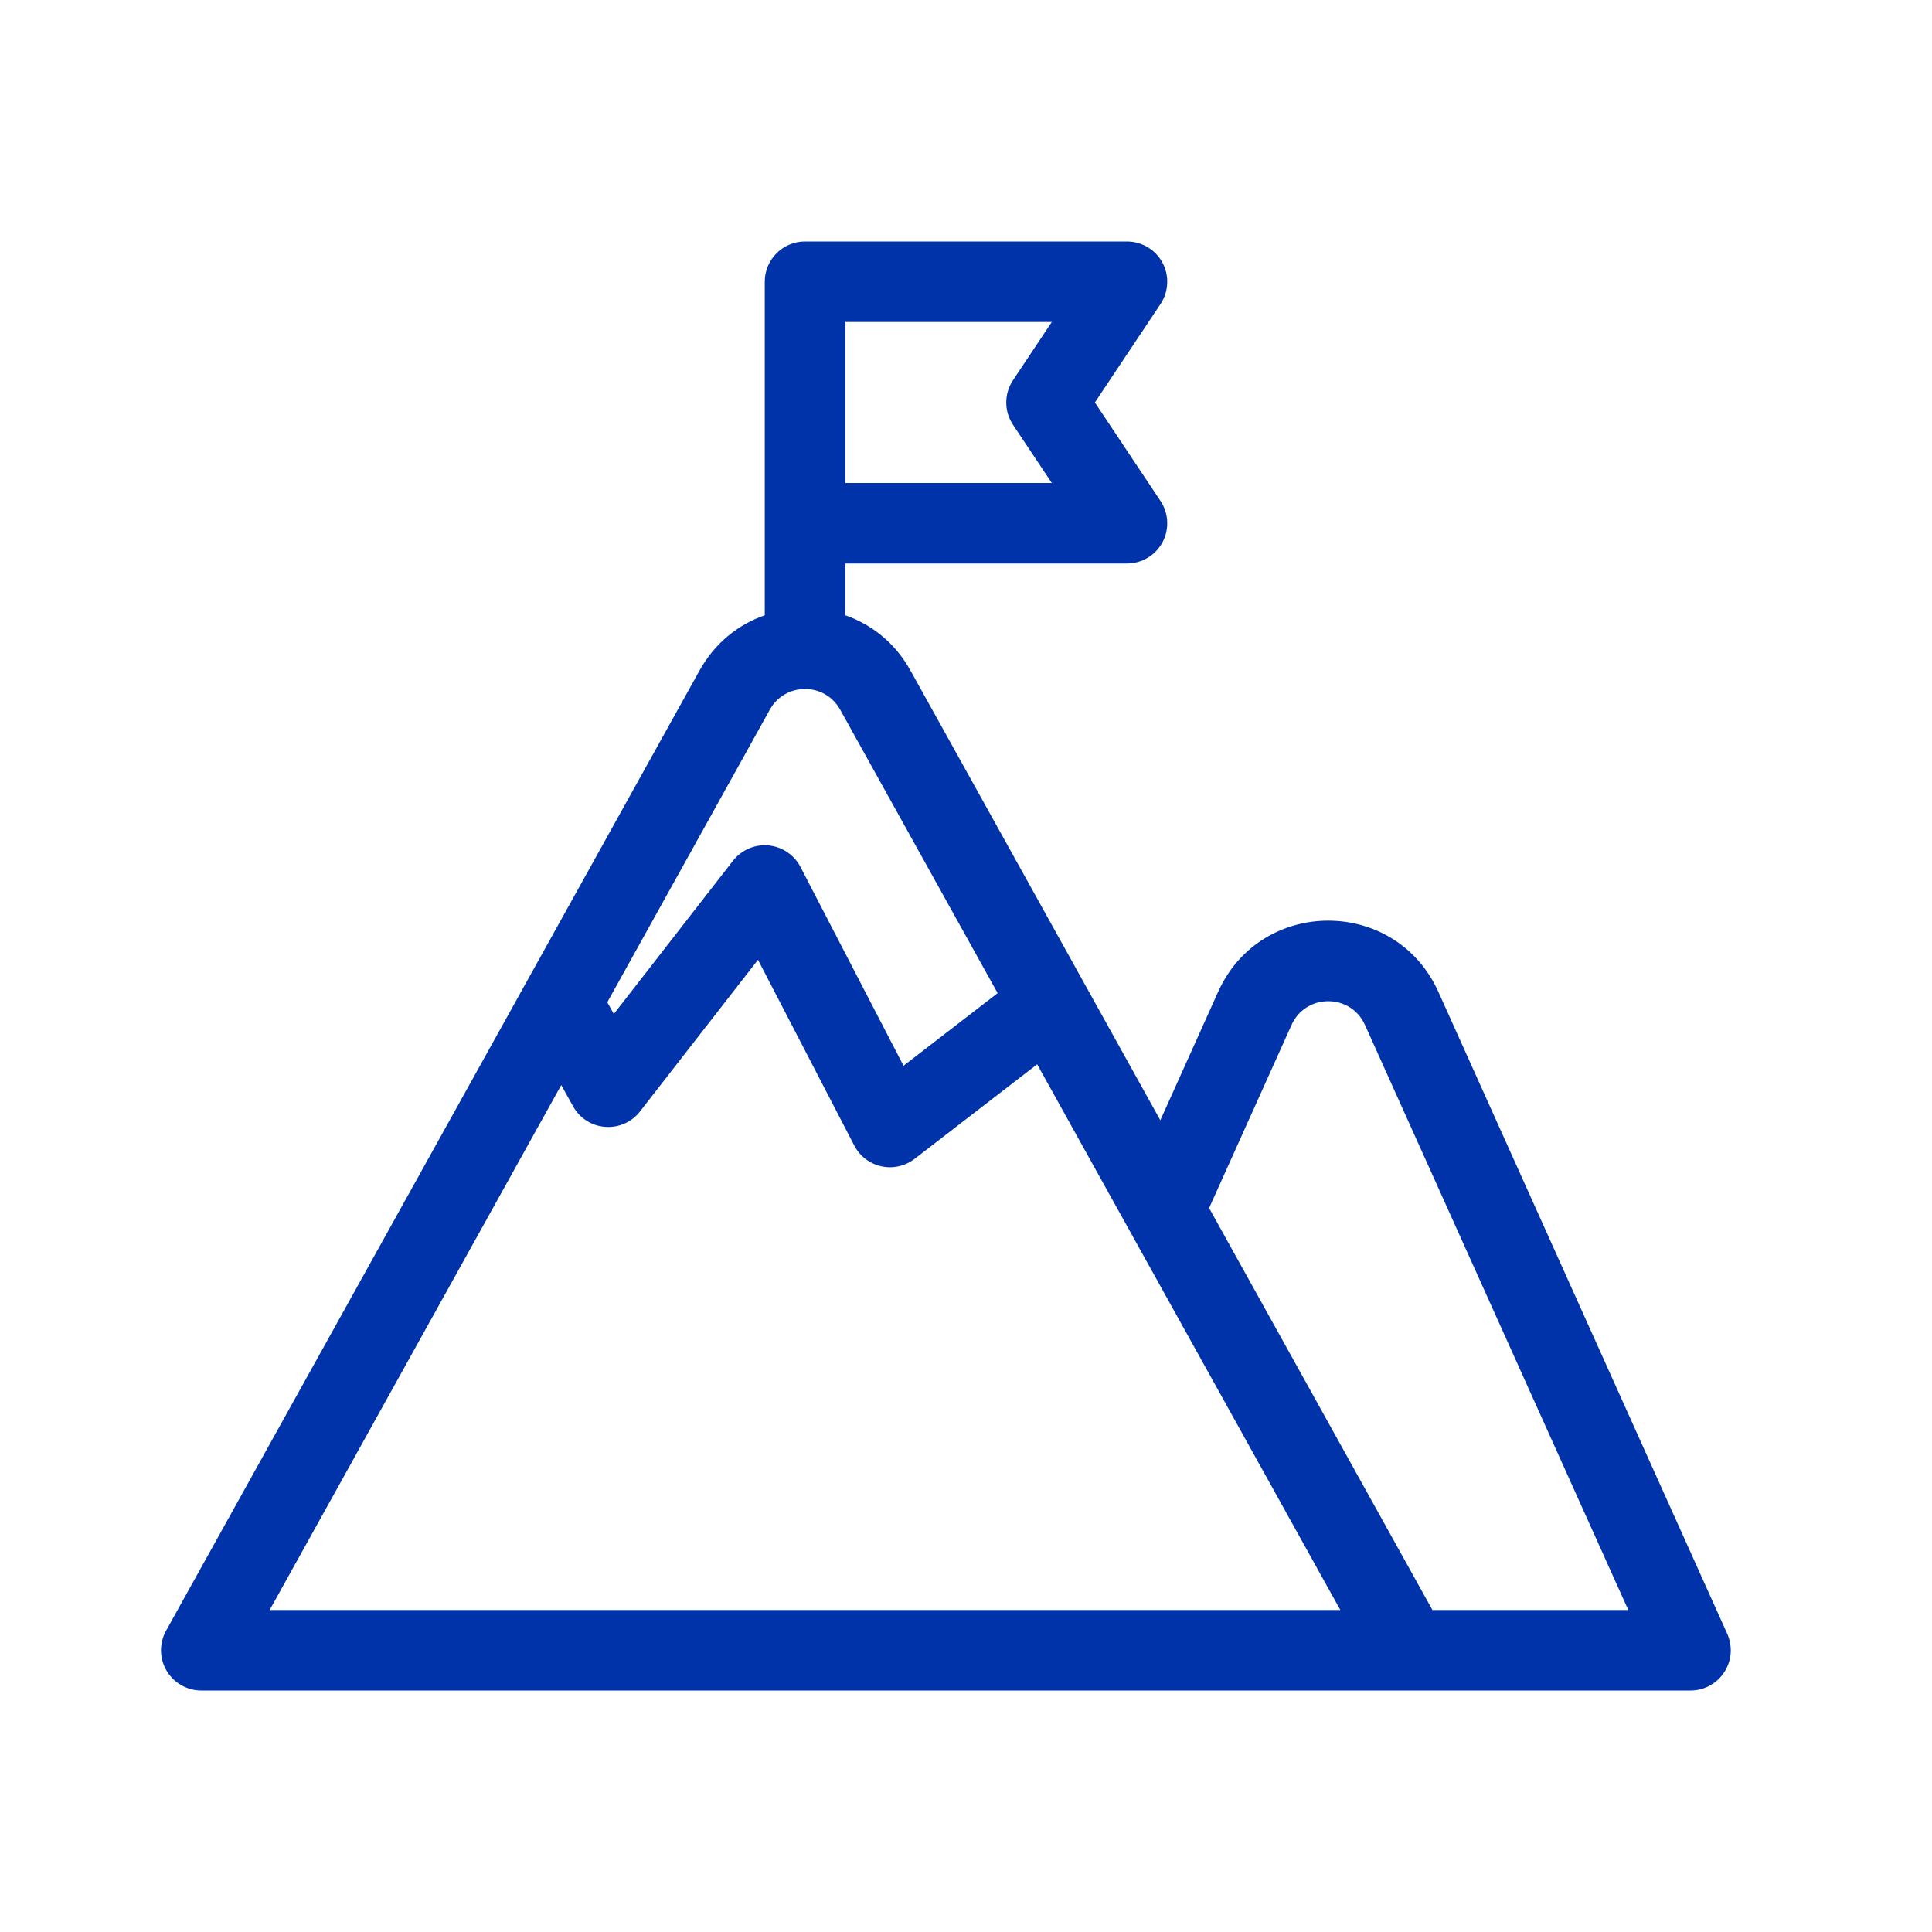 <svg width="24" height="24" viewBox="0 0 24 24" fill="none" xmlns="http://www.w3.org/2000/svg">
<path fill-rule="evenodd" clip-rule="evenodd" d="M9.5 3.5C9.5 3.224 9.724 3 10 3H14C14.184 3 14.354 3.101 14.441 3.264C14.528 3.427 14.518 3.624 14.416 3.777L13.601 5L14.416 6.223C14.518 6.376 14.528 6.573 14.441 6.736C14.354 6.899 14.184 7 14 7H10.5V7.643C10.827 7.757 11.12 7.986 11.311 8.331L14.414 13.916L15.132 12.321C15.663 11.142 17.337 11.142 17.868 12.321L21.456 20.295C21.526 20.45 21.512 20.629 21.42 20.771C21.328 20.914 21.17 21 21 21H12L11.991 21H2.5C2.323 21 2.159 20.906 2.069 20.753C1.979 20.601 1.977 20.412 2.063 20.257L8.689 8.331C8.88 7.986 9.173 7.757 9.5 7.643V3.5ZM13.066 4L12.584 4.723C12.472 4.891 12.472 5.109 12.584 5.277L13.066 6H10.5V4H13.066ZM7.544 12.45L9.563 8.816C9.753 8.473 10.247 8.473 10.437 8.816L12.393 12.337L11.224 13.239L9.944 10.77C9.866 10.619 9.715 10.518 9.546 10.502C9.376 10.486 9.21 10.559 9.105 10.693L7.625 12.596L7.544 12.45ZM11.361 14.396L12.884 13.221L16.65 20H3.35L6.972 13.479L7.119 13.743C7.2 13.89 7.35 13.986 7.517 13.998C7.685 14.011 7.847 13.94 7.95 13.807L9.416 11.923L10.612 14.23C10.68 14.362 10.803 14.456 10.948 14.488C11.092 14.52 11.244 14.486 11.361 14.396ZM15.02 15.007L17.794 20H20.227L16.956 12.732C16.779 12.339 16.221 12.339 16.044 12.732L15.02 15.007Z" fill="#0033AA"/>
</svg>
